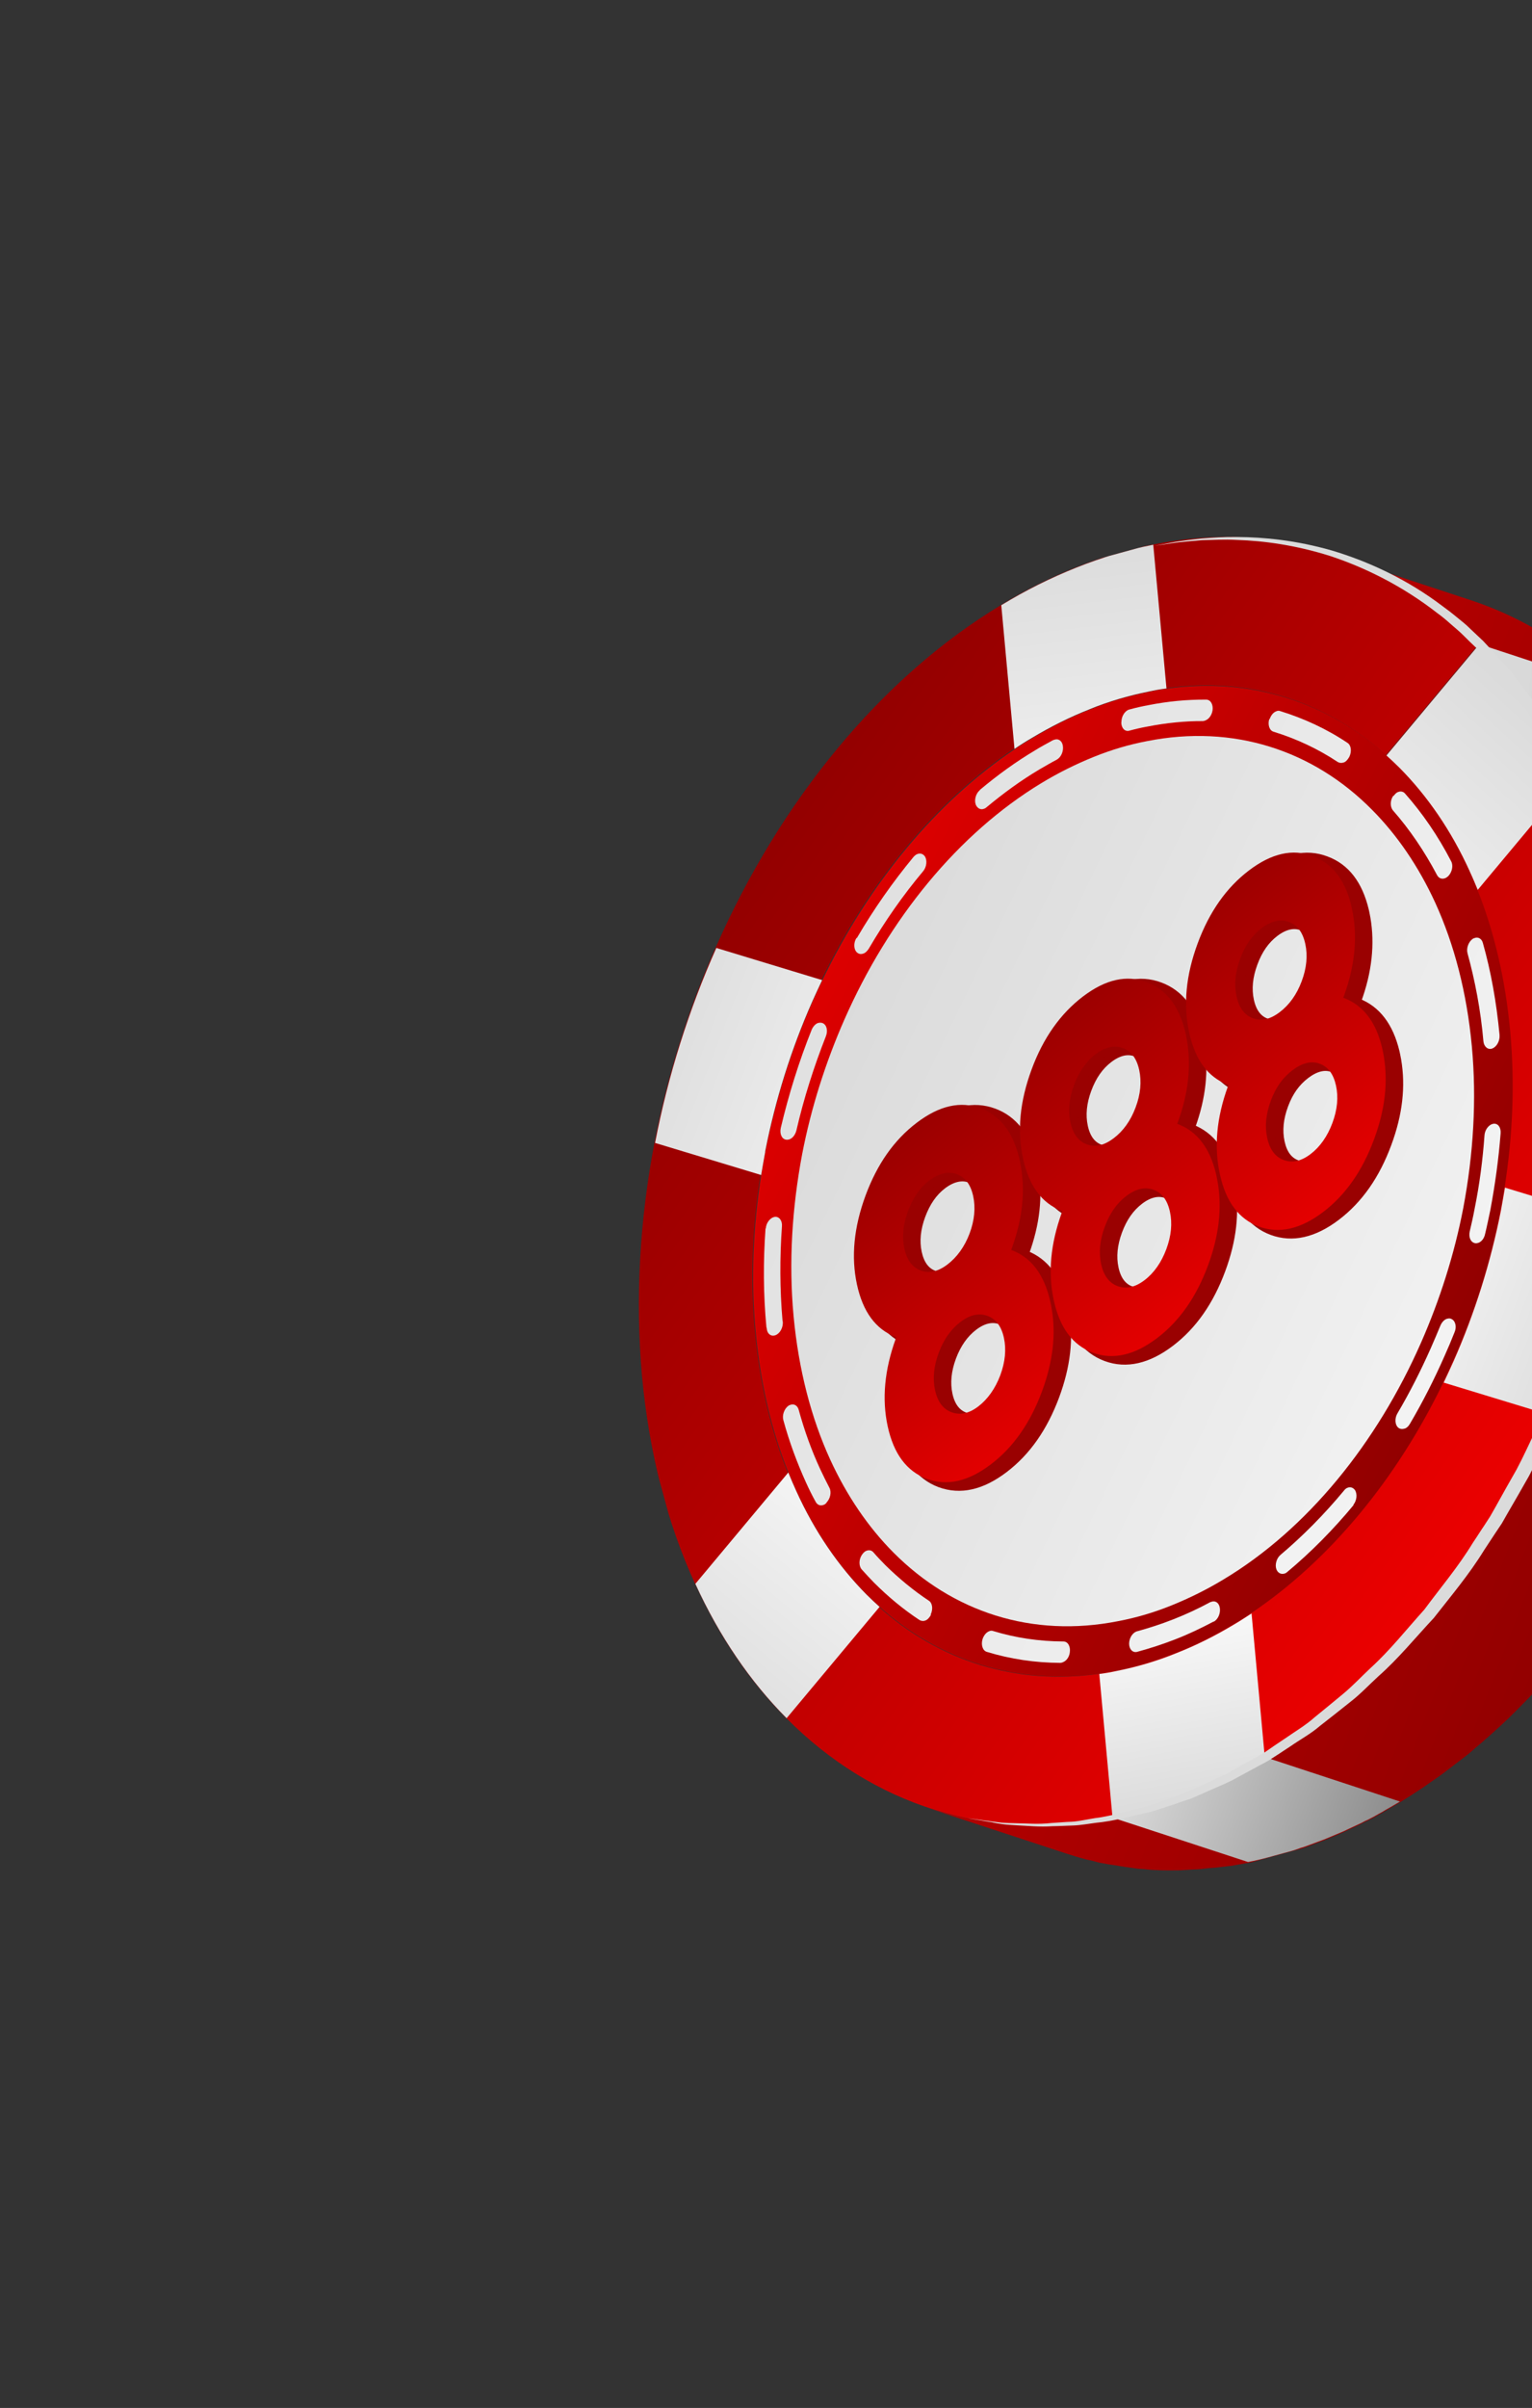 <svg width="135" height="212" viewBox="0 0 135 212" fill="none" xmlns="http://www.w3.org/2000/svg">
<rect x="0" y="0" width="135" height="212" fill="#333333" stroke="none"/>
<g clip-path="url(#clip0_2205_6772)">
<path d="M69.465 129.642C69.695 130.2 69.919 130.735 70.174 131.286C71.796 134.855 73.897 137.904 76.359 140.388C76.748 140.774 77.131 141.135 77.508 141.472C82.777 146.191 89.548 148.376 96.863 147.357C97.387 147.291 97.905 147.201 98.44 147.08C100.155 146.74 101.902 146.236 103.645 145.526C105.394 144.84 107.097 143.985 108.761 142.986C109.274 142.691 109.774 142.347 110.28 142.027C117.287 137.338 123.167 130.136 127.236 121.696C127.53 121.072 127.824 120.448 128.111 119.8C129.962 115.617 131.371 111.14 132.271 106.597C132.394 105.916 132.518 105.235 132.635 104.53C133.353 99.984 133.549 95.322 133.124 90.752C132.7 86.183 131.71 82.001 130.236 78.314C130.005 77.756 129.782 77.221 129.534 76.694C127.911 73.125 125.811 70.076 123.348 67.592C122.959 67.206 122.576 66.845 122.2 66.508C116.93 61.789 110.159 59.604 102.845 60.623C102.32 60.689 101.803 60.779 101.267 60.9C99.553 61.24 97.805 61.744 96.063 62.454C94.313 63.14 92.61 63.995 90.947 64.994C90.434 65.29 89.927 65.609 89.427 65.953C82.444 70.635 76.54 77.844 72.472 86.284C72.177 86.908 71.883 87.532 71.596 88.18C69.745 92.363 68.336 96.84 67.437 101.383C67.313 102.064 67.19 102.745 67.073 103.451C66.361 108.021 66.159 112.658 66.583 117.228C67.008 121.798 67.998 125.979 69.472 129.666L69.465 129.642Z" fill="url(#paint0_linear_2205_6772)"/>
<path d="M82.008 142.156C82.239 141.678 82.166 141.129 81.853 140.93C80.497 140.032 79.228 138.982 78.029 137.809C77.67 137.441 77.311 137.073 76.969 136.675C76.814 136.484 76.571 136.447 76.362 136.53C76.217 136.57 76.076 136.712 75.964 136.872C75.666 137.29 75.673 137.884 75.934 138.175C76.306 138.591 76.671 138.983 77.03 139.35C78.273 140.589 79.61 141.699 81.028 142.631C81.181 142.719 81.369 142.745 81.53 142.675C81.723 142.622 81.899 142.418 82.039 142.173" fill="url(#paint1_linear_2205_6772)"/>
<path d="M75.463 82.591C75.195 83.027 75.227 83.614 75.529 83.868C75.695 84.004 75.883 84.03 76.093 83.947C76.261 83.9 76.42 83.727 76.549 83.537C77.974 81.101 79.589 78.795 81.343 76.71C81.655 76.34 81.726 75.751 81.501 75.398C81.332 75.16 81.083 75.099 80.849 75.188C80.729 75.221 80.605 75.333 80.504 75.438C78.681 77.646 77.006 80.02 75.511 82.578" fill="url(#paint2_linear_2205_6772)"/>
<path d="M111.845 63.311C111.699 63.817 111.862 64.316 112.227 64.423C114.229 65.04 116.123 65.92 117.891 67.093C118.044 67.18 118.201 67.189 118.393 67.136C118.586 67.084 118.762 66.88 118.902 66.635C119.133 66.157 119.06 65.608 118.747 65.408C116.912 64.176 114.902 63.251 112.814 62.606C112.698 62.56 112.571 62.569 112.458 62.626C112.2 62.722 111.989 62.987 111.876 63.329" fill="url(#paint3_linear_2205_6772)"/>
<path d="M122.782 70.051C122.483 70.469 122.484 71.038 122.751 71.354C124.216 73.024 125.51 74.922 126.634 77.047C126.792 77.341 127.072 77.42 127.33 77.323C127.426 77.297 127.509 77.222 127.616 77.141C127.958 76.789 128.084 76.21 127.876 75.827C126.725 73.605 125.35 71.6 123.817 69.871C123.662 69.68 123.419 69.643 123.21 69.727C123.066 69.766 122.924 69.909 122.813 70.068" fill="url(#paint4_linear_2205_6772)"/>
<path d="M68.803 99.301C68.688 99.824 68.892 100.286 69.268 100.338C69.377 100.36 69.473 100.334 69.57 100.308C69.851 100.205 70.08 99.909 70.18 99.519C70.829 96.701 71.721 93.92 72.772 91.25C72.972 90.755 72.858 90.243 72.503 90.081C72.357 90.017 72.206 90.033 72.062 90.072C71.852 90.156 71.652 90.366 71.525 90.659C70.404 93.451 69.498 96.366 68.803 99.301Z" fill="url(#paint5_linear_2205_6772)"/>
<path d="M119.244 132.505C119.556 132.135 119.628 131.546 119.402 131.193C119.233 130.955 118.984 130.894 118.75 130.983C118.63 131.016 118.506 131.128 118.412 131.257C116.683 133.336 114.822 135.217 112.829 136.902C112.473 137.207 112.324 137.791 112.484 138.187C112.624 138.512 112.917 138.638 113.223 138.529C113.295 138.509 113.36 138.465 113.443 138.391C115.525 136.656 117.487 134.669 119.293 132.492" fill="url(#paint6_linear_2205_6772)"/>
<path d="M94.274 145.451C94.341 144.941 94.096 144.516 93.709 144.518C91.563 144.51 89.489 144.198 87.517 143.599C87.401 143.553 87.274 143.562 87.161 143.619C86.903 143.715 86.692 143.98 86.578 144.322C86.433 144.828 86.595 145.327 86.96 145.434C89.018 146.062 91.201 146.396 93.45 146.402C93.522 146.382 93.6 146.386 93.666 146.342C93.972 146.233 94.236 145.876 94.274 145.451Z" fill="url(#paint7_linear_2205_6772)"/>
<path d="M72.825 132.295C73.168 131.942 73.293 131.364 73.085 130.981C72.807 130.436 72.528 129.891 72.274 129.339C71.518 127.708 70.885 125.965 70.378 124.111C70.272 123.726 69.942 123.557 69.619 123.697C69.571 123.711 69.523 123.724 69.481 123.761C69.112 124.017 68.908 124.591 69.027 125.025C69.561 126.975 70.237 128.784 71.019 130.511C71.28 131.087 71.572 131.68 71.874 132.219C72.032 132.512 72.288 132.597 72.57 132.494C72.666 132.468 72.773 132.387 72.849 132.288" fill="url(#paint8_linear_2205_6772)"/>
<path d="M132.236 99.772C132.272 99.244 131.992 98.88 131.595 98.938C131.546 98.951 131.498 98.964 131.45 98.977C131.127 99.117 130.846 99.505 130.814 99.954C130.658 102.12 130.375 104.294 129.946 106.405C129.822 107.086 129.668 107.749 129.514 108.413C129.399 108.936 129.596 109.374 129.979 109.451C130.088 109.473 130.184 109.446 130.28 109.42C130.562 109.317 130.791 109.021 130.867 108.638C131.038 107.944 131.179 107.232 131.327 106.545C131.747 104.307 132.058 102.047 132.236 99.772Z" fill="url(#paint9_linear_2205_6772)"/>
<path d="M98.808 63.618C98.813 64.108 99.142 64.459 99.543 64.323C100.072 64.178 100.607 64.057 101.149 63.961C102.792 63.641 104.426 63.478 106.004 63.486C106.076 63.466 106.155 63.471 106.22 63.427C106.526 63.317 106.79 62.96 106.852 62.529C106.919 62.019 106.674 61.594 106.287 61.596C104.631 61.584 102.918 61.742 101.203 62.082C100.637 62.185 100.078 62.312 99.525 62.464C99.525 62.464 99.477 62.477 99.453 62.483C99.082 62.637 98.82 63.097 98.819 63.563" fill="url(#paint10_linear_2205_6772)"/>
<path d="M86.336 69.57C85.98 69.874 85.83 70.459 85.99 70.855C86.131 71.179 86.43 71.33 86.73 71.197C86.802 71.177 86.867 71.133 86.95 71.059C88.445 69.821 89.973 68.704 91.595 67.742C92.108 67.446 92.597 67.157 93.117 66.885C93.499 66.677 93.74 66.145 93.657 65.65C93.586 65.203 93.243 64.987 92.871 65.14C92.847 65.147 92.823 65.153 92.799 65.16C92.262 65.462 91.719 65.74 91.212 66.06C89.524 67.066 87.907 68.234 86.353 69.539" fill="url(#paint11_linear_2205_6772)"/>
<path d="M67.458 108.16C67.247 111.066 67.264 113.961 67.535 116.838L67.562 116.934C67.598 117.442 67.954 117.707 68.35 117.547C68.745 117.387 69.017 116.872 68.981 116.364L68.955 116.268C68.717 113.511 68.708 110.744 68.905 107.971C68.948 107.468 68.661 107.08 68.263 107.137C68.215 107.151 68.167 107.164 68.119 107.177C67.796 107.317 67.514 107.705 67.483 108.154" fill="url(#paint12_linear_2205_6772)"/>
<path d="M129.772 82.661C129.403 82.917 129.199 83.491 129.317 83.924C129.977 86.333 130.477 88.914 130.721 91.695C130.775 92.172 131.138 92.461 131.509 92.308C131.904 92.148 132.177 91.633 132.141 91.125C131.87 88.248 131.385 85.533 130.668 83.011C130.563 82.626 130.233 82.457 129.91 82.597C129.861 82.61 129.813 82.624 129.772 82.661Z" fill="url(#paint13_linear_2205_6772)"/>
<path d="M106.949 142.784C107.331 142.576 107.572 142.043 107.489 141.549C107.418 141.102 107.075 140.885 106.727 141.032C106.703 141.039 106.679 141.045 106.655 141.052C105.599 141.626 104.498 142.134 103.402 142.564C102.329 142.987 101.261 143.331 100.204 143.621C100.18 143.627 100.156 143.634 100.132 143.64C99.761 143.794 99.499 144.254 99.498 144.72C99.503 145.211 99.825 145.537 100.209 145.431C101.315 145.129 102.431 144.771 103.551 144.335C104.719 143.886 105.837 143.347 106.966 142.753" fill="url(#paint14_linear_2205_6772)"/>
<path d="M123.216 125.696C122.914 125.442 122.883 124.856 123.151 124.42C124.228 122.597 125.199 120.675 126.079 118.699C126.366 118.051 126.647 117.379 126.928 116.706C127.054 116.413 127.255 116.203 127.465 116.119C127.609 116.08 127.753 116.04 127.906 116.128C128.26 116.29 128.381 116.826 128.174 117.297C127.9 117.993 127.602 118.696 127.297 119.375C126.389 121.436 125.365 123.451 124.236 125.365C124.114 125.58 123.948 125.729 123.78 125.775C123.588 125.827 123.383 125.832 123.216 125.696Z" fill="url(#paint15_linear_2205_6772)"/>
<path d="M101.634 159.124C101.225 159.236 100.817 159.348 100.408 159.46C100.216 159.512 100 159.572 99.808 159.624C99.207 159.789 98.617 159.898 98.01 160.039C97.396 160.155 96.782 160.271 96.186 160.357C95.812 160.408 95.463 160.451 95.113 160.495C94.764 160.539 94.414 160.583 94.082 160.596C93.726 160.616 93.346 160.643 92.989 160.663C92.657 160.676 92.301 160.696 91.969 160.709C91.685 160.709 91.425 160.703 91.141 160.703C90.754 160.705 90.367 160.707 89.998 160.679C89.714 160.679 89.447 160.649 89.156 160.625C88.787 160.596 88.418 160.568 88.042 160.516C87.775 160.485 87.533 160.448 87.266 160.417C86.89 160.365 86.514 160.312 86.162 160.253C85.889 160.199 85.646 160.162 85.373 160.107C84.991 160.031 84.578 159.937 84.195 159.86C84 159.81 83.836 159.777 83.642 159.727C83.058 159.576 82.499 159.418 81.932 159.237L93.88 163.163C94.447 163.344 95.013 163.526 95.597 163.677C95.767 163.734 95.955 163.76 96.119 163.793C96.368 163.854 96.594 163.922 96.843 163.983C97.007 164.016 97.171 164.048 97.304 164.064C97.553 164.125 97.796 164.162 98.062 164.193C98.438 164.245 98.821 164.321 99.197 164.374C99.439 164.411 99.706 164.442 99.949 164.479C100.082 164.494 100.191 164.516 100.325 164.531C100.561 164.544 100.821 164.551 101.063 164.588C101.354 164.612 101.621 164.642 101.905 164.642C102.274 164.67 102.661 164.668 103.024 164.672C103.308 164.672 103.592 164.672 103.9 164.666C103.972 164.646 104.057 164.674 104.129 164.654C104.383 164.637 104.636 164.619 104.866 164.608C105.246 164.582 105.609 164.586 105.982 164.536C106.308 164.498 106.657 164.454 106.989 164.441C107.363 164.391 107.743 164.364 108.117 164.314C108.213 164.287 108.316 164.285 108.418 164.283C108.912 164.199 109.43 164.109 109.947 164.019C110.537 163.91 111.145 163.769 111.745 163.605C111.937 163.552 112.154 163.493 112.346 163.441C112.754 163.329 113.139 163.223 113.547 163.112C113.619 163.092 113.691 163.072 113.763 163.052C114.052 162.973 114.309 162.877 114.591 162.774C114.759 162.728 114.928 162.682 115.113 162.605C115.653 162.406 116.168 162.213 116.707 162.013C117.24 161.79 117.773 161.566 118.306 161.343C118.492 161.266 118.647 161.172 118.832 161.095C119.197 160.918 119.544 160.771 119.909 160.593C120.112 160.486 120.291 160.385 120.5 160.302C120.841 160.131 121.158 159.967 121.468 159.778C121.671 159.671 121.874 159.563 122.07 159.432C122.249 159.331 122.428 159.23 122.607 159.13C122.852 158.985 123.096 158.84 123.341 158.696C124.002 158.282 124.664 157.868 125.319 157.429C125.539 157.291 125.729 157.136 125.926 157.004C126.36 156.704 126.818 156.398 127.246 156.073C127.501 155.874 127.781 155.668 128.036 155.469C128.398 155.188 128.785 154.901 129.147 154.621C129.468 154.378 129.758 154.117 130.048 153.856C130.363 153.589 130.683 153.346 130.967 153.061C130.991 153.055 131.015 153.048 131.033 153.017C131.198 152.868 131.364 152.719 131.53 152.571C131.986 152.161 132.442 151.751 132.892 151.318C133.116 151.101 133.359 150.853 133.583 150.636C133.967 150.246 134.351 149.857 134.735 149.467C134.977 149.219 135.213 148.947 135.449 148.676C135.809 148.293 136.144 147.916 136.498 147.508C136.733 147.237 136.993 146.959 137.222 146.663C137.551 146.262 137.905 145.855 138.234 145.454C138.352 145.318 138.487 145.152 138.605 145.016C138.705 144.911 138.775 144.788 138.869 144.659C139.386 144 139.896 143.316 140.406 142.633C140.517 142.473 140.611 142.344 140.729 142.208C141.326 141.371 141.917 140.51 142.484 139.656C142.519 139.595 142.554 139.534 142.612 139.466C142.735 139.251 142.881 139.03 143.009 138.839C143.319 138.366 143.622 137.869 143.925 137.372C144.123 137.059 144.291 136.728 144.489 136.415C144.775 135.948 145.036 135.488 145.291 135.004C145.378 134.851 145.465 134.698 145.553 134.545C145.675 134.33 145.773 134.122 145.895 133.907C146.104 133.539 146.306 133.147 146.485 132.762C146.688 132.37 146.89 131.978 147.069 131.592C147.247 131.207 147.45 130.815 147.629 130.429C147.709 130.252 147.796 130.099 147.877 129.921C148.09 129.475 148.28 129.034 148.487 128.564C148.9 127.622 149.307 126.656 149.691 125.697C149.736 125.581 149.806 125.458 149.845 125.318C149.908 125.171 149.947 125.031 150.004 124.86C150.158 124.481 150.282 124.085 150.437 123.706C150.574 123.358 150.687 123.016 150.8 122.675C150.948 122.272 151.072 121.875 151.22 121.472C151.287 121.247 151.379 121.015 151.446 120.789C151.468 120.68 151.52 120.588 151.542 120.478C151.666 120.082 151.783 119.661 151.931 119.258C152.02 118.923 152.133 118.582 152.222 118.247C152.34 117.826 152.457 117.406 152.557 117.016C152.635 116.736 152.72 116.48 152.774 116.206C152.785 116.151 152.813 116.066 152.824 116.011C152.952 115.536 153.056 115.067 153.167 114.623C153.239 114.318 153.317 114.038 153.365 113.74C153.501 113.107 153.638 112.474 153.751 111.848C153.766 111.714 153.811 111.598 153.827 111.465C153.827 111.465 153.813 111.417 153.831 111.386C153.987 110.541 154.143 109.695 154.275 108.857C154.353 108.292 154.43 107.727 154.508 107.162C154.556 106.864 154.586 106.597 154.634 106.299C154.746 105.388 154.834 104.484 154.915 103.555C154.939 103.264 154.963 102.973 154.986 102.682C155.027 102.075 155.085 101.438 155.101 100.838C155.099 100.735 155.127 100.65 155.131 100.571C155.133 100.389 155.135 100.207 155.137 100.026C155.173 99.213 155.185 98.407 155.19 97.578C155.183 97.269 155.2 96.954 155.193 96.645C155.189 95.688 155.155 94.714 155.121 93.739C155.101 93.667 155.129 93.582 155.109 93.509C155.109 93.509 155.103 93.485 155.096 93.461C155.04 92.596 154.978 91.707 154.898 90.849C154.264 84.007 152.655 77.846 150.225 72.556C148.125 67.902 145.387 63.94 142.183 60.727C138.539 57.038 134.271 54.375 129.588 52.836L117.64 48.91C122.323 50.449 126.597 53.137 130.234 56.801C133.439 60.014 136.159 64.007 138.277 68.63C140.707 73.92 142.309 80.057 142.949 86.923C143.036 87.805 143.092 88.67 143.131 89.566C143.15 89.638 143.146 89.717 143.142 89.796C143.183 90.794 143.217 91.769 143.227 92.75C143.234 93.058 143.241 93.367 143.224 93.682C143.219 94.512 143.207 95.318 143.178 96.154C143.172 96.415 143.172 96.7 143.142 96.967C143.108 97.597 143.068 98.204 143.01 98.841C142.986 99.132 142.963 99.424 142.939 99.715C142.851 100.619 142.769 101.548 142.657 102.459C142.568 103.078 142.486 103.722 142.398 104.342C142.354 104.561 142.342 104.797 142.298 105.016C142.166 105.855 142.017 106.724 141.854 107.546C141.811 107.764 141.761 107.959 141.718 108.178C141.616 108.75 141.49 109.328 141.358 109.882C141.286 110.186 141.232 110.46 141.153 110.74C141.049 111.209 140.921 111.684 140.817 112.153C140.728 112.488 140.656 112.792 140.561 113.103C140.443 113.524 140.333 113.968 140.215 114.389C140.126 114.724 140.013 115.065 139.917 115.376C139.793 115.773 139.676 116.193 139.552 116.59C139.439 116.931 139.326 117.273 139.206 117.59C139.082 117.987 138.934 118.39 138.786 118.793C138.673 119.134 138.536 119.482 138.417 119.8C138.269 120.203 138.114 120.582 137.966 120.985C137.857 121.248 137.748 121.51 137.64 121.773C137.256 122.732 136.849 123.698 136.442 124.664C136.155 125.312 135.861 125.936 135.567 126.56C135.388 126.946 135.203 127.307 135.024 127.693C134.822 128.085 134.626 128.501 134.423 128.893C134.221 129.285 134.035 129.646 133.833 130.038C133.648 130.4 133.438 130.768 133.229 131.136C132.968 131.595 132.706 132.055 132.445 132.515C132.253 132.853 132.061 133.19 131.863 133.503C131.577 133.97 131.285 134.412 131 134.878C130.801 135.192 130.62 135.474 130.422 135.787C129.855 136.642 129.288 137.496 128.684 138.308C128.573 138.468 128.438 138.635 128.327 138.795C127.841 139.471 127.348 140.124 126.824 140.759C126.613 141.024 126.377 141.296 126.172 141.585C125.843 141.986 125.514 142.387 125.184 142.787C124.949 143.059 124.713 143.331 124.477 143.602C124.124 144.01 123.764 144.393 123.404 144.776C123.162 145.024 122.951 145.289 122.708 145.536C122.331 145.95 121.923 146.347 121.539 146.737C121.314 146.954 121.089 147.17 120.889 147.381C120.398 147.852 119.9 148.299 119.403 148.745C119.254 148.864 119.137 148.999 118.988 149.118C118.633 149.422 118.253 149.733 117.897 150.038C117.648 150.261 117.393 150.461 117.144 150.684C116.806 150.958 116.461 151.208 116.123 151.481C115.826 151.718 115.529 151.955 115.226 152.167C114.881 152.417 114.553 152.636 114.209 152.886C113.905 153.098 113.608 153.335 113.274 153.53C112.619 153.968 111.958 154.382 111.297 154.796C110.873 155.042 110.449 155.287 110.05 155.526C109.847 155.633 109.65 155.765 109.447 155.872C109.107 156.043 108.797 156.231 108.456 156.402C108.253 156.51 108.074 156.61 107.864 156.694C107.5 156.871 107.159 157.042 106.788 157.196C106.602 157.272 106.447 157.366 106.262 157.443C105.735 157.691 105.203 157.914 104.663 158.114C104.13 158.337 103.591 158.537 103.045 158.712C102.877 158.758 102.708 158.804 102.523 158.881C102.162 158.98 101.839 159.12 101.503 159.212L101.634 159.124Z" fill="url(#paint16_linear_2205_6772)"/>
<path d="M150.356 72.469C148.256 67.814 145.518 63.852 142.314 60.639L130.366 56.713C133.57 59.926 136.29 63.919 138.408 68.543L150.356 72.469Z" fill="url(#paint17_linear_2205_6772)"/>
<path d="M108.58 156.291C108.377 156.398 108.198 156.499 107.988 156.582C107.624 156.76 107.283 156.931 106.912 157.084C106.726 157.161 106.571 157.255 106.386 157.332C105.859 157.579 105.327 157.803 104.787 158.002C104.254 158.226 103.715 158.425 103.169 158.601C103.001 158.647 102.832 158.693 102.647 158.769C102.286 158.868 101.963 159.008 101.627 159.1C101.218 159.212 100.81 159.324 100.401 159.436C100.209 159.489 99.993 159.548 99.801 159.6C99.2 159.765 98.61 159.874 98.003 160.015L109.975 163.934C110.565 163.824 111.172 163.684 111.773 163.52C111.965 163.467 112.182 163.408 112.374 163.355C112.782 163.243 113.167 163.138 113.575 163.026C113.647 163.007 113.719 162.987 113.791 162.967C114.08 162.888 114.337 162.792 114.619 162.689C114.787 162.643 114.955 162.597 115.141 162.52C115.681 162.32 116.196 162.128 116.735 161.928C117.268 161.705 117.801 161.481 118.334 161.257C118.52 161.181 118.675 161.087 118.86 161.01C119.225 160.832 119.572 160.686 119.937 160.508C120.14 160.401 120.319 160.3 120.528 160.217C120.869 160.046 121.186 159.881 121.496 159.693C121.699 159.586 121.902 159.478 122.098 159.347C122.277 159.246 122.456 159.145 122.635 159.044C122.88 158.9 123.124 158.755 123.369 158.611L111.421 154.685C110.997 154.93 110.573 155.175 110.174 155.414C109.971 155.522 109.774 155.653 109.571 155.76C109.231 155.931 108.921 156.12 108.58 156.291Z" fill="url(#paint18_linear_2205_6772)"/>
<path d="M141.271 110.605C141.167 111.073 141.039 111.549 140.935 112.017C140.845 112.352 140.774 112.657 140.678 112.968C140.561 113.388 140.45 113.833 140.333 114.253C140.244 114.588 140.131 114.93 140.035 115.241C139.911 115.637 139.794 116.057 139.67 116.454C139.557 116.795 139.444 117.137 139.324 117.455C139.2 117.851 139.052 118.254 138.904 118.657C138.791 118.998 138.654 119.347 138.534 119.664C138.386 120.067 138.232 120.446 138.084 120.849C137.975 121.112 137.866 121.375 137.757 121.637C137.374 122.597 136.967 123.562 136.56 124.528L148.508 128.454C148.922 127.512 149.329 126.547 149.712 125.587C149.758 125.471 149.827 125.349 149.867 125.209C149.93 125.062 149.969 124.922 150.025 124.751C150.18 124.372 150.304 123.976 150.458 123.597C150.595 123.249 150.709 122.907 150.822 122.565C150.97 122.162 151.094 121.766 151.242 121.363C151.309 121.137 151.4 120.905 151.468 120.68C151.489 120.57 151.542 120.478 151.563 120.369C151.687 119.972 151.805 119.552 151.953 119.149C152.042 118.814 152.155 118.472 152.244 118.137C152.361 117.717 152.478 117.296 152.578 116.907C152.657 116.626 152.741 116.37 152.796 116.096C152.806 116.042 152.835 115.956 152.846 115.901C152.974 115.426 153.078 114.958 153.189 114.513C153.26 114.209 153.339 113.928 153.386 113.631C153.523 112.998 153.659 112.365 153.772 111.739C153.787 111.605 153.833 111.489 153.848 111.355C153.848 111.355 153.835 111.307 153.852 111.277L141.904 107.351C141.861 107.57 141.811 107.765 141.767 107.983C141.666 108.555 141.54 109.133 141.407 109.687C141.336 109.992 141.281 110.265 141.203 110.546L141.271 110.605Z" fill="url(#paint19_linear_2205_6772)"/>
<path d="M61.282 139.468C63.406 144.116 66.12 148.084 69.324 151.298C76.847 158.869 86.993 162.252 98.01 160.039C100.242 159.609 102.488 158.942 104.77 158.033C107.052 157.123 109.257 156.028 111.403 154.715C122.046 148.306 130.888 137.394 136.549 124.583C138.957 119.134 140.784 113.353 141.948 107.416C143.251 100.665 143.666 93.691 143.056 86.842C142.447 79.993 140.813 73.839 138.384 68.549C136.283 63.895 133.545 59.933 130.341 56.719L122.151 66.521C122.534 66.882 122.917 67.243 123.3 67.605C125.762 70.089 127.863 73.138 129.486 76.707C129.733 77.234 129.964 77.793 130.187 78.327C131.662 82.014 132.651 86.196 133.076 90.765C133.501 95.335 133.305 99.997 132.586 104.543C132.469 105.248 132.37 105.922 132.223 106.61C131.353 111.171 129.938 115.623 128.063 119.813C127.776 120.461 127.482 121.085 127.188 121.709C123.119 130.15 117.215 137.358 110.232 142.04C109.732 142.384 109.225 142.704 108.712 142.999C107.049 143.998 105.346 144.853 103.596 145.539C101.847 146.225 100.106 146.753 98.392 147.093C97.85 147.19 97.332 147.28 96.814 147.37C89.476 148.395 82.729 146.204 77.46 141.485C77.077 141.124 76.694 140.763 76.311 140.402C73.848 137.917 71.748 134.868 70.125 131.299C69.877 130.772 69.647 130.213 69.417 129.655C67.943 125.968 66.953 121.787 66.528 117.217C66.104 112.647 66.299 107.985 67.018 103.44C67.117 102.765 67.234 102.06 67.382 101.372C68.275 96.805 69.666 92.359 71.535 88.145C71.822 87.497 72.116 86.873 72.41 86.249C76.479 77.808 82.383 70.6 89.366 65.918C89.866 65.574 90.372 65.254 90.885 64.959C92.549 63.959 94.252 63.105 96.001 62.419C97.75 61.733 99.491 61.205 101.206 60.864C101.748 60.768 102.266 60.678 102.783 60.588C110.122 59.563 116.869 61.754 122.138 66.473L130.328 56.671C122.806 49.1 112.665 45.741 101.618 47.937C99.386 48.367 97.14 49.033 94.858 49.943C92.576 50.852 90.371 51.948 88.225 53.26C77.582 59.669 68.734 70.557 63.079 83.393C60.671 88.841 58.844 94.623 57.68 100.559C56.384 107.335 55.962 114.285 56.572 121.134C57.206 127.976 58.815 134.137 61.244 139.426L61.282 139.468Z" fill="url(#paint20_linear_2205_6772)"/>
<path d="M67.437 101.383C67.313 102.065 67.19 102.746 67.073 103.451L57.725 100.625C58.865 94.695 60.691 88.914 63.123 83.459L72.448 86.291C72.154 86.915 71.86 87.539 71.572 88.187C69.721 92.37 68.312 96.846 67.419 101.414L67.437 101.383Z" fill="url(#paint21_linear_2205_6772)"/>
<path d="M96.032 62.437C94.283 63.123 92.58 63.977 90.916 64.976C90.403 65.272 89.897 65.592 89.397 65.936L88.232 53.285C90.378 51.972 92.583 50.877 94.865 49.967C97.147 49.057 99.393 48.391 101.625 47.961L102.79 60.612C102.266 60.678 101.748 60.768 101.213 60.889C99.498 61.229 97.751 61.733 96.008 62.443L96.032 62.437Z" fill="url(#paint22_linear_2205_6772)"/>
<path d="M70.173 131.286C71.796 134.855 73.896 137.904 76.358 140.388C76.748 140.774 77.131 141.135 77.507 141.472L69.317 151.273C66.113 148.06 63.393 144.067 61.275 139.444L69.465 129.642C69.695 130.2 69.919 130.734 70.173 131.286Z" fill="url(#paint23_linear_2205_6772)"/>
<path d="M129.51 76.701C127.888 73.132 125.787 70.083 123.325 67.598C122.935 67.213 122.552 66.852 122.176 66.515L130.366 56.713C133.57 59.926 136.291 63.919 138.409 68.543L130.219 78.345C129.988 77.787 129.765 77.252 129.517 76.725L129.51 76.701Z" fill="url(#paint24_linear_2205_6772)"/>
<path d="M111.428 154.709C109.282 156.021 107.052 157.123 104.794 158.026C102.512 158.936 100.267 159.602 98.034 160.032L96.869 147.381C97.394 147.315 97.912 147.225 98.447 147.105C100.161 146.765 101.909 146.26 103.652 145.55C105.401 144.864 107.104 144.01 108.767 143.01C109.28 142.715 109.78 142.371 110.287 142.051L111.452 154.702L111.428 154.709Z" fill="url(#paint25_linear_2205_6772)"/>
<path d="M132.253 106.627C132.377 105.946 132.5 105.265 132.617 104.56L141.972 107.41C140.832 113.34 138.982 119.128 136.573 124.576L127.218 121.727C127.512 121.103 127.806 120.478 128.094 119.83C129.945 115.647 131.354 111.171 132.253 106.627Z" fill="url(#paint26_linear_2205_6772)"/>
<path d="M103.247 141.337C101.666 141.977 100.11 142.429 98.564 142.723C90.946 144.239 83.93 141.914 78.728 136.685C76.52 134.468 74.625 131.698 73.156 128.502C71.483 124.844 70.371 120.592 69.93 115.871C69.49 111.151 69.797 106.329 70.682 101.634C71.471 97.535 72.751 93.534 74.406 89.767C78.308 80.906 84.434 73.378 91.792 68.93C93.276 68.032 94.8 67.278 96.381 66.638C97.962 65.998 99.518 65.547 101.064 65.253C108.682 63.737 115.722 66.055 120.9 71.291C123.108 73.508 125.003 76.277 126.472 79.474C128.145 83.132 129.257 87.384 129.698 92.104C130.138 96.825 129.831 101.647 128.946 106.342C128.157 110.441 126.877 114.442 125.222 118.209C121.32 127.069 115.2 134.622 107.836 139.045C106.352 139.944 104.828 140.697 103.247 141.337Z" fill="url(#paint27_linear_2205_6772)"/>
<g style="mix-blend-mode:overlay">
<path d="M85.342 160.09C85.342 160.09 86.009 160.166 87.246 160.345C87.567 160.387 87.888 160.428 88.288 160.474C88.657 160.502 89.099 160.511 89.54 160.519C90.447 160.53 91.483 160.635 92.635 160.501C93.22 160.47 93.823 160.408 94.463 160.388C95.097 160.344 95.752 160.191 96.445 160.079C97.819 159.91 99.278 159.484 100.847 159.081C101.646 158.888 102.382 158.557 103.21 158.279C104.031 157.976 104.81 157.711 105.653 157.299C106.479 156.918 107.328 156.53 108.195 156.111C109.025 155.651 109.848 155.167 110.725 154.694C110.928 154.586 111.173 154.442 111.352 154.341L111.983 153.909C112.393 153.616 112.834 153.34 113.269 153.039C114.113 152.446 115.05 151.905 115.838 151.197C116.663 150.531 117.505 149.834 118.347 149.138C119.19 148.441 119.969 147.607 120.791 146.838C122.467 145.317 123.924 143.469 125.51 141.714C126.923 139.8 128.506 137.943 129.788 135.831C130.139 135.321 130.459 134.793 130.81 134.283L131.318 133.497L131.789 132.669C132.392 131.572 133.02 130.468 133.648 129.364C134.245 128.243 134.774 127.062 135.334 125.899C135.617 125.33 135.917 124.73 136.146 124.15L136.89 122.341L137.628 120.508C137.874 119.897 138.066 119.275 138.287 118.67C138.694 117.42 139.169 116.228 139.514 114.943C139.866 113.682 140.266 112.407 140.564 111.135L141.394 107.283C142.38 102.016 142.835 96.792 142.777 91.578C142.67 86.378 141.913 81.252 140.693 76.512C140.346 75.339 139.992 74.141 139.627 72.998C139.191 71.875 138.73 70.759 138.3 69.66L137.973 68.843L137.574 68.046C137.302 67.525 137.048 66.973 136.776 66.452C136.298 65.366 135.63 64.436 135.082 63.473C134.528 62.486 133.849 61.61 133.194 60.728C132.87 60.299 132.564 59.839 132.216 59.416C131.85 59.025 131.502 58.602 131.136 58.211C130.795 57.812 130.429 57.42 130.094 57.046C129.711 56.685 129.328 56.324 128.969 55.956C128.611 55.588 128.217 55.282 127.84 54.945C127.464 54.608 127.094 54.295 126.676 53.995C123.556 51.561 120.25 49.955 117.211 48.949C114.13 47.98 111.317 47.611 109.025 47.54C107.869 47.468 106.831 47.545 105.931 47.559C105.02 47.627 104.266 47.704 103.639 47.772C102.398 47.956 101.754 48.055 101.754 48.055C101.754 48.055 102.415 47.926 103.643 47.693C104.264 47.601 105.011 47.5 105.915 47.407C106.826 47.339 107.864 47.262 109.031 47.279C111.358 47.289 114.224 47.566 117.363 48.467C120.485 49.399 123.929 50.941 127.158 53.397C127.576 53.697 127.97 54.003 128.37 54.334C128.771 54.664 129.195 54.988 129.554 55.356C129.937 55.717 130.32 56.078 130.703 56.439C131.069 56.831 131.434 57.223 131.806 57.639C132.172 58.031 132.544 58.446 132.916 58.862C133.288 59.278 133.595 59.738 133.95 60.184C134.635 61.084 135.344 61.977 135.929 62.982C136.539 63.98 137.244 64.952 137.715 66.014C137.987 66.535 138.259 67.056 138.531 67.577L138.929 68.374L139.294 69.232C139.754 70.349 140.221 71.489 140.695 72.654C141.073 73.845 141.427 75.043 141.804 76.234C143.101 81.16 143.883 86.279 144.023 91.6C144.125 96.879 143.657 102.34 142.706 107.545L141.823 111.489C141.508 112.792 141.108 114.067 140.738 115.359C140.393 116.644 139.908 117.89 139.484 119.171C139.268 119.8 139.059 120.452 138.807 121.039L138.062 122.848L137.318 124.657C137.048 125.275 136.741 125.851 136.464 126.444C135.88 127.614 135.351 128.794 134.737 129.946C134.092 131.08 133.464 132.184 132.813 133.295L132.342 134.123L131.81 134.915C131.465 135.45 131.114 135.96 130.77 136.495C129.447 138.643 127.846 140.531 126.354 142.441C124.696 144.215 123.209 146.046 121.461 147.586C120.614 148.362 119.836 149.196 118.939 149.882C118.048 150.592 117.199 151.264 116.326 151.943C115.49 152.664 114.565 153.151 113.72 153.744C113.279 154.02 112.869 154.314 112.428 154.59L111.79 154.998C111.546 155.142 111.343 155.249 111.115 155.363C110.238 155.837 109.36 156.31 108.506 156.777C107.64 157.195 106.777 157.535 105.951 157.916C105.532 158.083 105.15 158.291 104.7 158.44C104.268 158.558 103.848 158.725 103.447 158.861C102.612 159.115 101.822 159.435 101.04 159.598C99.458 159.953 97.993 160.354 96.581 160.482C95.882 160.57 95.22 160.699 94.58 160.719C93.939 160.739 93.33 160.776 92.738 160.783C91.573 160.869 90.531 160.74 89.617 160.705C89.169 160.673 88.752 160.658 88.376 160.605C88 160.553 87.648 160.494 87.344 160.422C86.124 160.212 85.451 160.111 85.451 160.111L85.342 160.09Z" fill="#DBDBDB"/>
</g>
</g>
<path fill-rule="evenodd" clip-rule="evenodd" d="M91.122 103.057L91.122 103.06C91.522 105.307 91.26 107.717 90.324 110.282L90.271 110.429L90.364 110.466C92.048 111.119 93.145 112.575 93.687 114.836L93.738 115.069C93.77 115.22 93.802 115.366 93.829 115.536L93.829 115.539C94.233 117.835 93.956 120.26 92.987 122.881C91.95 125.67 90.461 127.805 88.472 129.314C86.484 130.822 84.621 131.231 82.838 130.582C81.067 129.918 79.917 128.39 79.389 125.956C78.867 123.551 79.109 120.995 80.095 118.257L80.147 118.111L80.055 118.075C78.33 117.406 77.201 115.871 76.682 113.477C76.153 111.038 76.409 108.442 77.431 105.658C78.466 102.86 79.958 100.742 81.947 99.232C83.936 97.723 85.796 97.298 87.58 97.958C89.304 98.6 90.43 100.063 90.98 102.357L91.031 102.59C91.063 102.741 91.095 102.888 91.122 103.057ZM85.471 103.754L85.47 103.754C84.719 103.482 83.879 103.694 83.051 104.323C82.22 104.953 81.613 105.841 81.177 107.012L81.177 107.012C80.745 108.181 80.634 109.273 80.856 110.297C81.077 111.314 81.567 111.977 82.312 112.241C83.06 112.507 83.824 112.341 84.654 111.711C85.481 111.083 86.165 110.154 86.605 108.984C87.04 107.824 87.145 106.71 86.924 105.693C86.702 104.669 86.216 104.03 85.471 103.754ZM88.178 116.233L88.177 116.233C87.427 115.961 86.624 116.144 85.795 116.774C84.965 117.403 84.321 118.318 83.884 119.49L83.884 119.491C83.452 120.66 83.341 121.752 83.563 122.776C83.784 123.794 84.272 124.444 85.018 124.72L85.019 124.72C85.766 124.985 86.534 124.843 87.366 124.212C88.195 123.583 88.873 122.63 89.311 121.463L89.312 121.461C89.744 120.292 89.852 119.189 89.631 118.171C89.409 117.147 88.923 116.508 88.178 116.233Z" fill="#9A0101"/>
<path fill-rule="evenodd" clip-rule="evenodd" d="M104.998 99.362C106.679 100.018 107.78 101.471 108.322 103.731L108.372 103.964C108.388 104.035 108.401 104.108 108.415 104.185L108.415 104.186C108.43 104.266 108.445 104.35 108.464 104.437C108.859 106.74 108.59 109.158 107.622 111.777C106.594 114.559 105.109 116.69 103.13 118.192C101.15 119.695 99.246 120.133 97.472 119.478C95.693 118.821 94.552 117.286 94.023 114.852C93.502 112.447 93.735 109.898 94.729 107.154L94.782 107.007L94.689 106.971C92.956 106.308 91.836 104.767 91.316 102.373C90.787 99.933 91.034 97.345 92.066 94.555L92.066 94.554C93.091 91.763 94.624 89.614 96.604 88.111C98.584 86.609 100.439 86.187 102.215 86.854L102.215 86.854C103.938 87.496 105.064 88.959 105.615 91.253L105.665 91.486C105.681 91.556 105.694 91.629 105.708 91.707L105.708 91.708C105.723 91.787 105.738 91.871 105.757 91.959C106.143 94.215 105.893 96.616 104.959 99.178L104.905 99.325L104.998 99.362ZM100.407 105.687C99.567 106.326 98.949 107.222 98.518 108.387C98.086 109.556 97.975 110.648 98.198 111.671C98.418 112.69 98.907 113.34 99.653 113.615L99.653 113.616C100.396 113.885 101.179 113.731 102.023 113.091C102.862 112.454 103.508 111.525 103.942 110.361C104.379 109.188 104.482 108.088 104.261 107.071C104.039 106.047 103.558 105.404 102.808 105.132C102.064 104.857 101.26 105.042 100.424 105.673L100.407 105.687ZM100.101 92.653C99.354 92.378 98.547 92.565 97.709 93.201C96.865 93.841 96.243 94.739 95.811 95.908C95.379 97.077 95.269 98.169 95.491 99.193C95.711 100.21 96.202 100.872 96.946 101.137C97.691 101.407 98.469 101.229 99.311 100.59C100.149 99.954 100.8 99.049 101.235 97.883C101.675 96.72 101.775 95.609 101.554 94.592C101.332 93.569 100.851 92.926 100.101 92.653Z" fill="#9A0101"/>
<path fill-rule="evenodd" clip-rule="evenodd" d="M122.956 92.627C122.414 90.367 121.313 88.914 119.629 88.261L119.535 88.225L119.589 88.078C120.528 85.512 120.777 83.106 120.392 80.855C120.375 80.775 120.36 80.695 120.346 80.619L120.344 80.608L120.344 80.606L120.341 80.594C120.328 80.52 120.314 80.449 120.3 80.382L120.25 80.154C119.699 77.855 118.573 76.392 116.845 75.753L116.844 75.753C115.074 75.083 113.21 75.511 111.23 77.014C109.249 78.516 107.735 80.652 106.7 83.451C105.669 86.241 105.422 88.829 105.951 91.269C106.47 93.663 107.591 95.204 109.323 95.867L109.416 95.903L109.363 96.05C108.369 98.794 108.136 101.343 108.658 103.748C109.186 106.182 110.328 107.717 112.107 108.374C113.885 109.026 115.775 108.597 117.755 107.095C119.735 105.593 121.228 103.455 122.252 100.677L122.252 100.677C123.225 98.053 123.493 95.636 123.099 93.333C123.08 93.246 123.065 93.162 123.05 93.082L123.05 93.081L123.047 93.067C123.034 92.995 123.021 92.927 123.007 92.86L122.956 92.627ZM113.153 97.283C113.585 96.115 114.203 95.261 115.04 94.623L115.057 94.61L115.057 94.609C115.889 93.981 116.696 93.752 117.442 94.028C118.193 94.3 118.674 94.943 118.896 95.966C119.117 96.984 119.014 98.084 118.576 99.257C118.143 100.421 117.487 101.357 116.649 101.994C115.804 102.635 115.03 102.781 114.288 102.511C113.537 102.239 113.053 101.585 112.832 100.567C112.61 99.544 112.716 98.456 113.153 97.283ZM114.735 81.549C115.486 81.822 115.967 82.465 116.189 83.488C116.41 84.505 116.309 85.615 115.869 86.779C115.435 87.945 114.774 88.858 113.937 89.493C113.094 90.132 112.325 90.303 111.581 90.033C110.836 89.768 110.346 89.106 110.125 88.089C109.903 87.065 110.014 85.973 110.446 84.804C110.877 83.63 111.49 82.744 112.334 82.104C113.171 81.469 113.987 81.268 114.735 81.549Z" fill="#9A0101"/>
<path d="M103.942 110.361C103.508 111.525 102.862 112.454 102.023 113.091C101.179 113.731 100.396 113.885 99.653 113.616L99.653 113.615C98.907 113.34 98.418 112.69 98.198 111.671C97.975 110.648 98.086 109.556 98.518 108.387C98.949 107.222 99.567 106.326 100.407 105.687L100.424 105.673C101.26 105.042 102.064 104.857 102.808 105.132C103.558 105.404 104.039 106.047 104.261 107.071C104.482 108.088 104.379 109.188 103.942 110.361ZM103.942 110.361L103.847 110.326M118.576 99.257C119.014 98.084 119.117 96.984 118.896 95.966C118.674 94.943 118.193 94.3 117.442 94.028C116.696 93.752 115.889 93.981 115.057 94.609L115.057 94.61L115.04 94.623C114.203 95.261 113.585 96.115 113.153 97.283C112.716 98.456 112.61 99.544 112.832 100.567C113.053 101.585 113.537 102.239 114.288 102.511M118.576 99.257C118.143 100.421 117.487 101.357 116.649 101.994C115.804 102.635 115.03 102.781 114.288 102.511M118.576 99.257L118.481 99.222M114.288 102.511L114.342 102.362M85.47 103.754L85.471 103.754C86.216 104.03 86.702 104.669 86.924 105.693C87.145 106.71 87.04 107.824 86.605 108.984C86.165 110.154 85.481 111.083 84.654 111.711C83.824 112.341 83.06 112.507 82.312 112.241C81.567 111.977 81.077 111.314 80.856 110.297C80.634 109.273 80.745 108.181 81.177 107.012L81.177 107.012C81.613 105.841 82.22 104.953 83.051 104.323C83.879 103.694 84.719 103.482 85.47 103.754ZM91.122 103.06L91.122 103.057C91.095 102.888 91.063 102.741 91.031 102.59L90.98 102.357C90.43 100.063 89.304 98.6 87.58 97.958C85.796 97.298 83.936 97.723 81.947 99.232C79.958 100.742 78.466 102.86 77.431 105.658C76.409 108.442 76.153 111.038 76.682 113.477C77.201 115.871 78.33 117.406 80.055 118.075L80.147 118.111L80.095 118.257C79.109 120.995 78.867 123.551 79.389 125.956C79.917 128.39 81.067 129.918 82.838 130.582C84.621 131.231 86.484 130.822 88.472 129.314C90.461 127.805 91.95 125.67 92.987 122.881C93.956 120.26 94.233 117.835 93.829 115.539L93.829 115.536C93.802 115.366 93.77 115.22 93.738 115.069L93.687 114.836C93.145 112.575 92.048 111.119 90.364 110.466L90.271 110.429L90.324 110.282C91.26 107.717 91.522 105.307 91.122 103.06ZM88.177 116.233L88.178 116.233C88.923 116.508 89.409 117.147 89.631 118.171C89.852 119.189 89.744 120.292 89.312 121.461L89.311 121.463C88.873 122.63 88.195 123.583 87.366 124.212C86.534 124.843 85.766 124.985 85.019 124.72L85.018 124.72C84.272 124.444 83.784 123.794 83.563 122.776C83.341 121.752 83.452 120.66 83.884 119.491L83.884 119.49C84.321 118.318 84.965 117.403 85.795 116.774C86.624 116.144 87.427 115.961 88.177 116.233ZM108.322 103.731C107.78 101.471 106.679 100.018 104.998 99.362L104.905 99.325L104.959 99.178C105.893 96.616 106.143 94.215 105.757 91.959C105.738 91.871 105.723 91.787 105.708 91.708L105.708 91.707C105.694 91.629 105.681 91.556 105.665 91.486L105.615 91.253C105.064 88.959 103.938 87.496 102.215 86.854L102.215 86.854C100.439 86.187 98.584 86.609 96.604 88.111C94.624 89.614 93.091 91.763 92.066 94.554L92.066 94.555C91.034 97.345 90.787 99.933 91.316 102.373C91.836 104.767 92.956 106.308 94.689 106.971L94.782 107.007L94.729 107.154C93.735 109.898 93.502 112.447 94.023 114.852C94.552 117.286 95.693 118.821 97.472 119.478C99.246 120.133 101.15 119.695 103.13 118.192C105.109 116.69 106.594 114.559 107.622 111.777C108.59 109.158 108.859 106.74 108.464 104.437C108.445 104.35 108.43 104.266 108.415 104.186L108.415 104.185C108.401 104.108 108.388 104.035 108.372 103.964L108.322 103.731ZM97.709 93.201C98.547 92.565 99.354 92.378 100.101 92.653C100.851 92.926 101.332 93.569 101.554 94.592C101.775 95.609 101.675 96.72 101.235 97.883C100.8 99.049 100.149 99.954 99.311 100.59C98.469 101.229 97.691 101.407 96.946 101.137C96.202 100.872 95.711 100.21 95.491 99.193C95.269 98.169 95.379 97.077 95.811 95.908C96.243 94.739 96.865 93.841 97.709 93.201ZM119.629 88.261C121.313 88.914 122.414 90.367 122.956 92.627L123.007 92.86C123.021 92.927 123.034 92.995 123.047 93.067L123.05 93.081L123.05 93.082C123.065 93.162 123.08 93.246 123.099 93.333C123.493 95.636 123.225 98.053 122.252 100.677L122.252 100.677C121.228 103.455 119.735 105.593 117.755 107.095C115.775 108.597 113.885 109.026 112.107 108.374C110.328 107.717 109.186 106.182 108.658 103.748C108.136 101.343 108.369 98.794 109.363 96.05L109.416 95.903L109.323 95.867C107.591 95.204 106.47 93.663 105.951 91.269C105.422 88.829 105.669 86.241 106.7 83.451C107.735 80.652 109.249 78.516 111.23 77.014C113.21 75.511 115.074 75.083 116.844 75.753L116.845 75.753C118.573 76.392 119.699 77.855 120.25 80.154L120.3 80.382C120.314 80.449 120.328 80.52 120.341 80.594L120.344 80.606L120.344 80.608L120.346 80.619C120.36 80.695 120.375 80.775 120.392 80.855C120.777 83.106 120.528 85.512 119.589 88.078L119.535 88.225L119.629 88.261ZM116.189 83.488C115.967 82.465 115.486 81.822 114.735 81.549C113.987 81.268 113.171 81.469 112.334 82.104C111.49 82.744 110.877 83.63 110.446 84.804C110.014 85.973 109.903 87.065 110.125 88.089C110.346 89.106 110.836 89.768 111.581 90.033C112.325 90.303 113.094 90.132 113.937 89.493C114.774 88.858 115.435 87.945 115.869 86.779C116.309 85.615 116.41 84.505 116.189 83.488Z" stroke="#9A0101" stroke-width="0.748"/>
<path fill-rule="evenodd" clip-rule="evenodd" d="M89.956 102.674L89.956 102.678C90.356 104.924 90.094 107.335 89.158 109.9L89.105 110.047L89.198 110.083C90.882 110.736 91.979 112.192 92.521 114.453L92.572 114.686C92.604 114.837 92.636 114.984 92.663 115.153L92.663 115.156C93.067 117.452 92.79 119.877 91.821 122.499C90.784 125.287 89.295 127.422 87.306 128.931C85.318 130.44 83.455 130.848 81.672 130.199C79.901 129.535 78.751 128.007 78.223 125.573C77.701 123.168 77.943 120.612 78.929 117.874L78.981 117.728L78.889 117.692C77.164 117.023 76.035 115.488 75.516 113.094C74.987 110.655 75.243 108.059 76.265 105.276C77.3 102.477 78.792 100.359 80.781 98.85C82.77 97.34 84.629 96.915 86.414 97.575C88.138 98.217 89.264 99.68 89.814 101.974L89.865 102.207C89.897 102.358 89.929 102.505 89.956 102.674ZM84.305 103.371L84.304 103.371C83.553 103.099 82.713 103.311 81.885 103.94C81.054 104.57 80.447 105.458 80.011 106.629L80.011 106.63C79.579 107.798 79.468 108.89 79.69 109.914C79.911 110.932 80.401 111.594 81.146 111.858C81.894 112.124 82.658 111.958 83.488 111.328C84.315 110.701 84.999 109.771 85.439 108.601C85.874 107.442 85.979 106.327 85.758 105.31C85.536 104.286 85.05 103.647 84.305 103.371ZM87.012 115.85L87.011 115.85C86.261 115.578 85.458 115.761 84.629 116.391C83.799 117.02 83.155 117.935 82.718 119.108L82.718 119.108C82.286 120.277 82.175 121.369 82.397 122.393C82.618 123.411 83.106 124.061 83.852 124.337L83.853 124.337C84.6 124.602 85.368 124.46 86.2 123.829C87.029 123.2 87.707 122.247 88.145 121.08L88.146 121.079C88.578 119.909 88.686 118.806 88.465 117.788C88.243 116.764 87.757 116.126 87.012 115.85Z" fill="url(#paint28_linear_2205_6772)"/>
<path fill-rule="evenodd" clip-rule="evenodd" d="M103.832 98.979C105.513 99.635 106.614 101.088 107.156 103.349L107.206 103.582C107.222 103.652 107.235 103.725 107.249 103.802L107.249 103.803C107.264 103.883 107.279 103.967 107.298 104.054C107.693 106.357 107.424 108.775 106.456 111.395C105.428 114.176 103.943 116.307 101.964 117.809C99.984 119.312 98.08 119.751 96.306 119.095C94.527 118.438 93.385 116.903 92.857 114.469C92.336 112.064 92.569 109.515 93.563 106.771L93.616 106.624L93.523 106.588C91.79 105.925 90.67 104.385 90.15 101.99C89.621 99.55 89.868 96.962 90.9 94.172L90.9 94.171C91.925 91.38 93.458 89.231 95.438 87.728C97.418 86.226 99.273 85.804 101.049 86.471L101.049 86.471C102.772 87.113 103.898 88.576 104.449 90.87L104.499 91.103C104.514 91.174 104.528 91.246 104.542 91.324L104.542 91.325C104.557 91.404 104.572 91.489 104.591 91.576C104.977 93.833 104.727 96.233 103.793 98.796L103.739 98.942L103.832 98.979ZM99.241 105.304C98.401 105.944 97.783 106.839 97.352 108.004C96.92 109.173 96.809 110.265 97.032 111.289C97.252 112.307 97.741 112.957 98.487 113.233L98.487 113.233C99.23 113.502 100.013 113.349 100.857 112.708C101.696 112.071 102.342 111.142 102.776 109.979C103.213 108.805 103.316 107.705 103.095 106.688C102.873 105.664 102.392 105.021 101.642 104.749C100.898 104.475 100.093 104.66 99.258 105.29L99.241 105.304ZM98.934 92.271C98.188 91.995 97.381 92.182 96.543 92.818C95.699 93.459 95.077 94.356 94.645 95.525C94.213 96.694 94.103 97.786 94.325 98.81C94.545 99.827 95.036 100.49 95.78 100.754C96.525 101.024 97.302 100.846 98.145 100.207C98.983 99.572 99.634 98.666 100.069 97.501C100.509 96.337 100.609 95.226 100.388 94.209C100.166 93.186 99.685 92.543 98.934 92.271Z" fill="url(#paint29_linear_2205_6772)"/>
<path fill-rule="evenodd" clip-rule="evenodd" d="M121.79 92.245C121.248 89.984 120.147 88.531 118.463 87.878L118.369 87.842L118.423 87.695C119.361 85.129 119.611 82.723 119.226 80.472C119.209 80.392 119.194 80.312 119.18 80.236L119.178 80.225L119.178 80.224L119.175 80.211C119.162 80.137 119.148 80.067 119.134 79.999L119.084 79.771C118.533 77.472 117.407 76.009 115.679 75.37L115.678 75.37C113.908 74.7 112.044 75.129 110.064 76.631C108.083 78.133 106.569 80.269 105.534 83.068C104.503 85.858 104.256 88.446 104.785 90.886C105.304 93.28 106.425 94.821 108.157 95.484L108.25 95.52L108.197 95.667C107.203 98.411 106.97 100.96 107.492 103.365C108.02 105.799 109.162 107.334 110.941 107.991C112.719 108.643 114.609 108.214 116.589 106.712C118.569 105.21 120.062 103.072 121.086 100.294L121.086 100.294C122.059 97.671 122.327 95.253 121.933 92.951C121.914 92.863 121.899 92.779 121.884 92.699L121.884 92.698L121.881 92.684C121.868 92.612 121.855 92.544 121.841 92.478L121.79 92.245ZM111.987 96.9C112.419 95.732 113.037 94.878 113.874 94.24L113.891 94.227L113.891 94.227C114.723 93.598 115.53 93.37 116.276 93.645C117.027 93.918 117.508 94.56 117.73 95.584C117.951 96.601 117.848 97.701 117.41 98.874C116.977 100.038 116.321 100.974 115.483 101.611C114.638 102.252 113.864 102.398 113.121 102.129C112.371 101.856 111.887 101.202 111.666 100.185C111.444 99.161 111.55 98.073 111.987 96.9ZM113.569 81.167C114.32 81.439 114.801 82.082 115.023 83.105C115.244 84.122 115.143 85.233 114.703 86.397C114.269 87.562 113.608 88.475 112.771 89.11C111.928 89.749 111.159 89.92 110.415 89.65C109.67 89.385 109.18 88.723 108.959 87.706C108.737 86.682 108.848 85.591 109.28 84.422C109.711 83.247 110.324 82.361 111.168 81.721C112.005 81.086 112.821 80.885 113.569 81.167Z" fill="url(#paint30_linear_2205_6772)"/>
<defs>
<linearGradient id="paint0_linear_2205_6772" x1="162.68" y1="135.499" x2="43.603" y2="76.151" gradientUnits="userSpaceOnUse">
<stop stop-color="#660000"/>
<stop offset="1" stop-color="#FF0000"/>
</linearGradient>
<linearGradient id="paint1_linear_2205_6772" x1="29.768" y1="116.434" x2="147.689" y2="171.699" gradientUnits="userSpaceOnUse">
<stop stop-color="#D9D9D9"/>
<stop offset="1" stop-color="white"/>
</linearGradient>
<linearGradient id="paint2_linear_2205_6772" x1="52.724" y1="67.459" x2="170.639" y2="122.7" gradientUnits="userSpaceOnUse">
<stop stop-color="#D9D9D9"/>
<stop offset="1" stop-color="white"/>
</linearGradient>
<linearGradient id="paint3_linear_2205_6772" x1="65.093" y1="41.032" x2="183.038" y2="96.29" gradientUnits="userSpaceOnUse">
<stop stop-color="#D9D9D9"/>
<stop offset="1" stop-color="white"/>
</linearGradient>
<linearGradient id="paint4_linear_2205_6772" x1="63.514" y1="44.415" x2="181.46" y2="99.673" gradientUnits="userSpaceOnUse">
<stop stop-color="#D9D9D9"/>
<stop offset="1" stop-color="white"/>
</linearGradient>
<linearGradient id="paint5_linear_2205_6772" x1="45.328" y1="83.178" x2="163.335" y2="138.472" gradientUnits="userSpaceOnUse">
<stop stop-color="#D9D9D9"/>
<stop offset="1" stop-color="white"/>
</linearGradient>
<linearGradient id="paint6_linear_2205_6772" x1="38.351" y1="98.162" x2="156.249" y2="153.434" gradientUnits="userSpaceOnUse">
<stop stop-color="#D9D9D9"/>
<stop offset="1" stop-color="white"/>
</linearGradient>
<linearGradient id="paint7_linear_2205_6772" x1="29.785" y1="116.403" x2="147.731" y2="171.662" gradientUnits="userSpaceOnUse">
<stop stop-color="#D9D9D9"/>
<stop offset="1" stop-color="white"/>
</linearGradient>
<linearGradient id="paint8_linear_2205_6772" x1="32.764" y1="110.022" x2="150.685" y2="165.287" gradientUnits="userSpaceOnUse">
<stop stop-color="#D9D9D9"/>
<stop offset="1" stop-color="white"/>
</linearGradient>
<linearGradient id="paint9_linear_2205_6772" x1="52.753" y1="67.373" x2="170.675" y2="122.638" gradientUnits="userSpaceOnUse">
<stop stop-color="#D9D9D9"/>
<stop offset="1" stop-color="white"/>
</linearGradient>
<linearGradient id="paint10_linear_2205_6772" x1="63.52" y1="44.439" x2="181.442" y2="99.704" gradientUnits="userSpaceOnUse">
<stop stop-color="#D9D9D9"/>
<stop offset="1" stop-color="white"/>
</linearGradient>
<linearGradient id="paint11_linear_2205_6772" x1="59.145" y1="53.74" x2="177.066" y2="109.005" gradientUnits="userSpaceOnUse">
<stop stop-color="#D9D9D9"/>
<stop offset="1" stop-color="white"/>
</linearGradient>
<linearGradient id="paint12_linear_2205_6772" x1="38.299" y1="98.254" x2="156.22" y2="153.519" gradientUnits="userSpaceOnUse">
<stop stop-color="#D9D9D9"/>
<stop offset="1" stop-color="white"/>
</linearGradient>
<linearGradient id="paint13_linear_2205_6772" x1="59.162" y1="53.71" x2="177.108" y2="108.968" gradientUnits="userSpaceOnUse">
<stop stop-color="#D9D9D9"/>
<stop offset="1" stop-color="white"/>
</linearGradient>
<linearGradient id="paint14_linear_2205_6772" x1="32.793" y1="109.936" x2="150.738" y2="165.195" gradientUnits="userSpaceOnUse">
<stop stop-color="#D9D9D9"/>
<stop offset="1" stop-color="white"/>
</linearGradient>
<linearGradient id="paint15_linear_2205_6772" x1="45.394" y1="83.135" x2="163.309" y2="138.376" gradientUnits="userSpaceOnUse">
<stop stop-color="#D9D9D9"/>
<stop offset="1" stop-color="white"/>
</linearGradient>
<linearGradient id="paint16_linear_2205_6772" x1="213.384" y1="147.688" x2="87.304" y2="99.072" gradientUnits="userSpaceOnUse">
<stop stop-color="#610000"/>
<stop offset="1" stop-color="#BE0000"/>
</linearGradient>
<linearGradient id="paint17_linear_2205_6772" x1="154.112" y1="66.185" x2="134.261" y2="63.911" gradientUnits="userSpaceOnUse">
<stop stop-color="#858585"/>
<stop offset="1" stop-color="#D9D9D9"/>
</linearGradient>
<linearGradient id="paint18_linear_2205_6772" x1="123.655" y1="164.279" x2="100.13" y2="155.364" gradientUnits="userSpaceOnUse">
<stop stop-color="#858585"/>
<stop offset="1" stop-color="#D9D9D9"/>
</linearGradient>
<linearGradient id="paint19_linear_2205_6772" x1="164.811" y1="125.078" x2="129.401" y2="112.243" gradientUnits="userSpaceOnUse">
<stop stop-color="#858585"/>
<stop offset="1" stop-color="#D9D9D9"/>
</linearGradient>
<linearGradient id="paint20_linear_2205_6772" x1="28.229" y1="52.418" x2="151.132" y2="140.504" gradientUnits="userSpaceOnUse">
<stop stop-color="#660000"/>
<stop offset="1" stop-color="#FF0000"/>
</linearGradient>
<linearGradient id="paint21_linear_2205_6772" x1="54.005" y1="89.113" x2="89.943" y2="103.019" gradientUnits="userSpaceOnUse">
<stop stop-color="#D9D9D9"/>
<stop offset="1" stop-color="white"/>
</linearGradient>
<linearGradient id="paint22_linear_2205_6772" x1="94.192" y1="45.336" x2="98.773" y2="85.007" gradientUnits="userSpaceOnUse">
<stop stop-color="#D9D9D9"/>
<stop offset="1" stop-color="white"/>
</linearGradient>
<linearGradient id="paint23_linear_2205_6772" x1="59.477" y1="152.595" x2="81.281" y2="126.032" gradientUnits="userSpaceOnUse">
<stop stop-color="#D9D9D9"/>
<stop offset="1" stop-color="white"/>
</linearGradient>
<linearGradient id="paint24_linear_2205_6772" x1="136.371" y1="60.817" x2="111.202" y2="88.478" gradientUnits="userSpaceOnUse">
<stop stop-color="#D9D9D9"/>
<stop offset="1" stop-color="white"/>
</linearGradient>
<linearGradient id="paint25_linear_2205_6772" x1="105.842" y1="160.251" x2="101.989" y2="139.353" gradientUnits="userSpaceOnUse">
<stop stop-color="#D9D9D9"/>
<stop offset="1" stop-color="white"/>
</linearGradient>
<linearGradient id="paint26_linear_2205_6772" x1="143.252" y1="117.933" x2="118.374" y2="108.329" gradientUnits="userSpaceOnUse">
<stop stop-color="#D9D9D9"/>
<stop offset="1" stop-color="white"/>
</linearGradient>
<linearGradient id="paint27_linear_2205_6772" x1="67.984" y1="88.574" x2="161.409" y2="133.561" gradientUnits="userSpaceOnUse">
<stop stop-color="#D9D9D9"/>
<stop offset="1" stop-color="white"/>
</linearGradient>
<linearGradient id="paint28_linear_2205_6772" x1="46.772" y1="99.773" x2="83.677" y2="145.989" gradientUnits="userSpaceOnUse">
<stop stop-color="#660000"/>
<stop offset="1" stop-color="#FF0000"/>
</linearGradient>
<linearGradient id="paint29_linear_2205_6772" x1="46.772" y1="99.773" x2="83.677" y2="145.989" gradientUnits="userSpaceOnUse">
<stop stop-color="#660000"/>
<stop offset="1" stop-color="#FF0000"/>
</linearGradient>
<linearGradient id="paint30_linear_2205_6772" x1="46.772" y1="99.773" x2="83.677" y2="145.989" gradientUnits="userSpaceOnUse">
<stop stop-color="#660000"/>
<stop offset="1" stop-color="#FF0000"/>
</linearGradient>
<clipPath id="clip0_2205_6772">
<rect width="104.9" height="114.237" fill="white" transform="translate(171.486 147.198) rotate(164.689)"/>
</clipPath>
</defs>
</svg>
